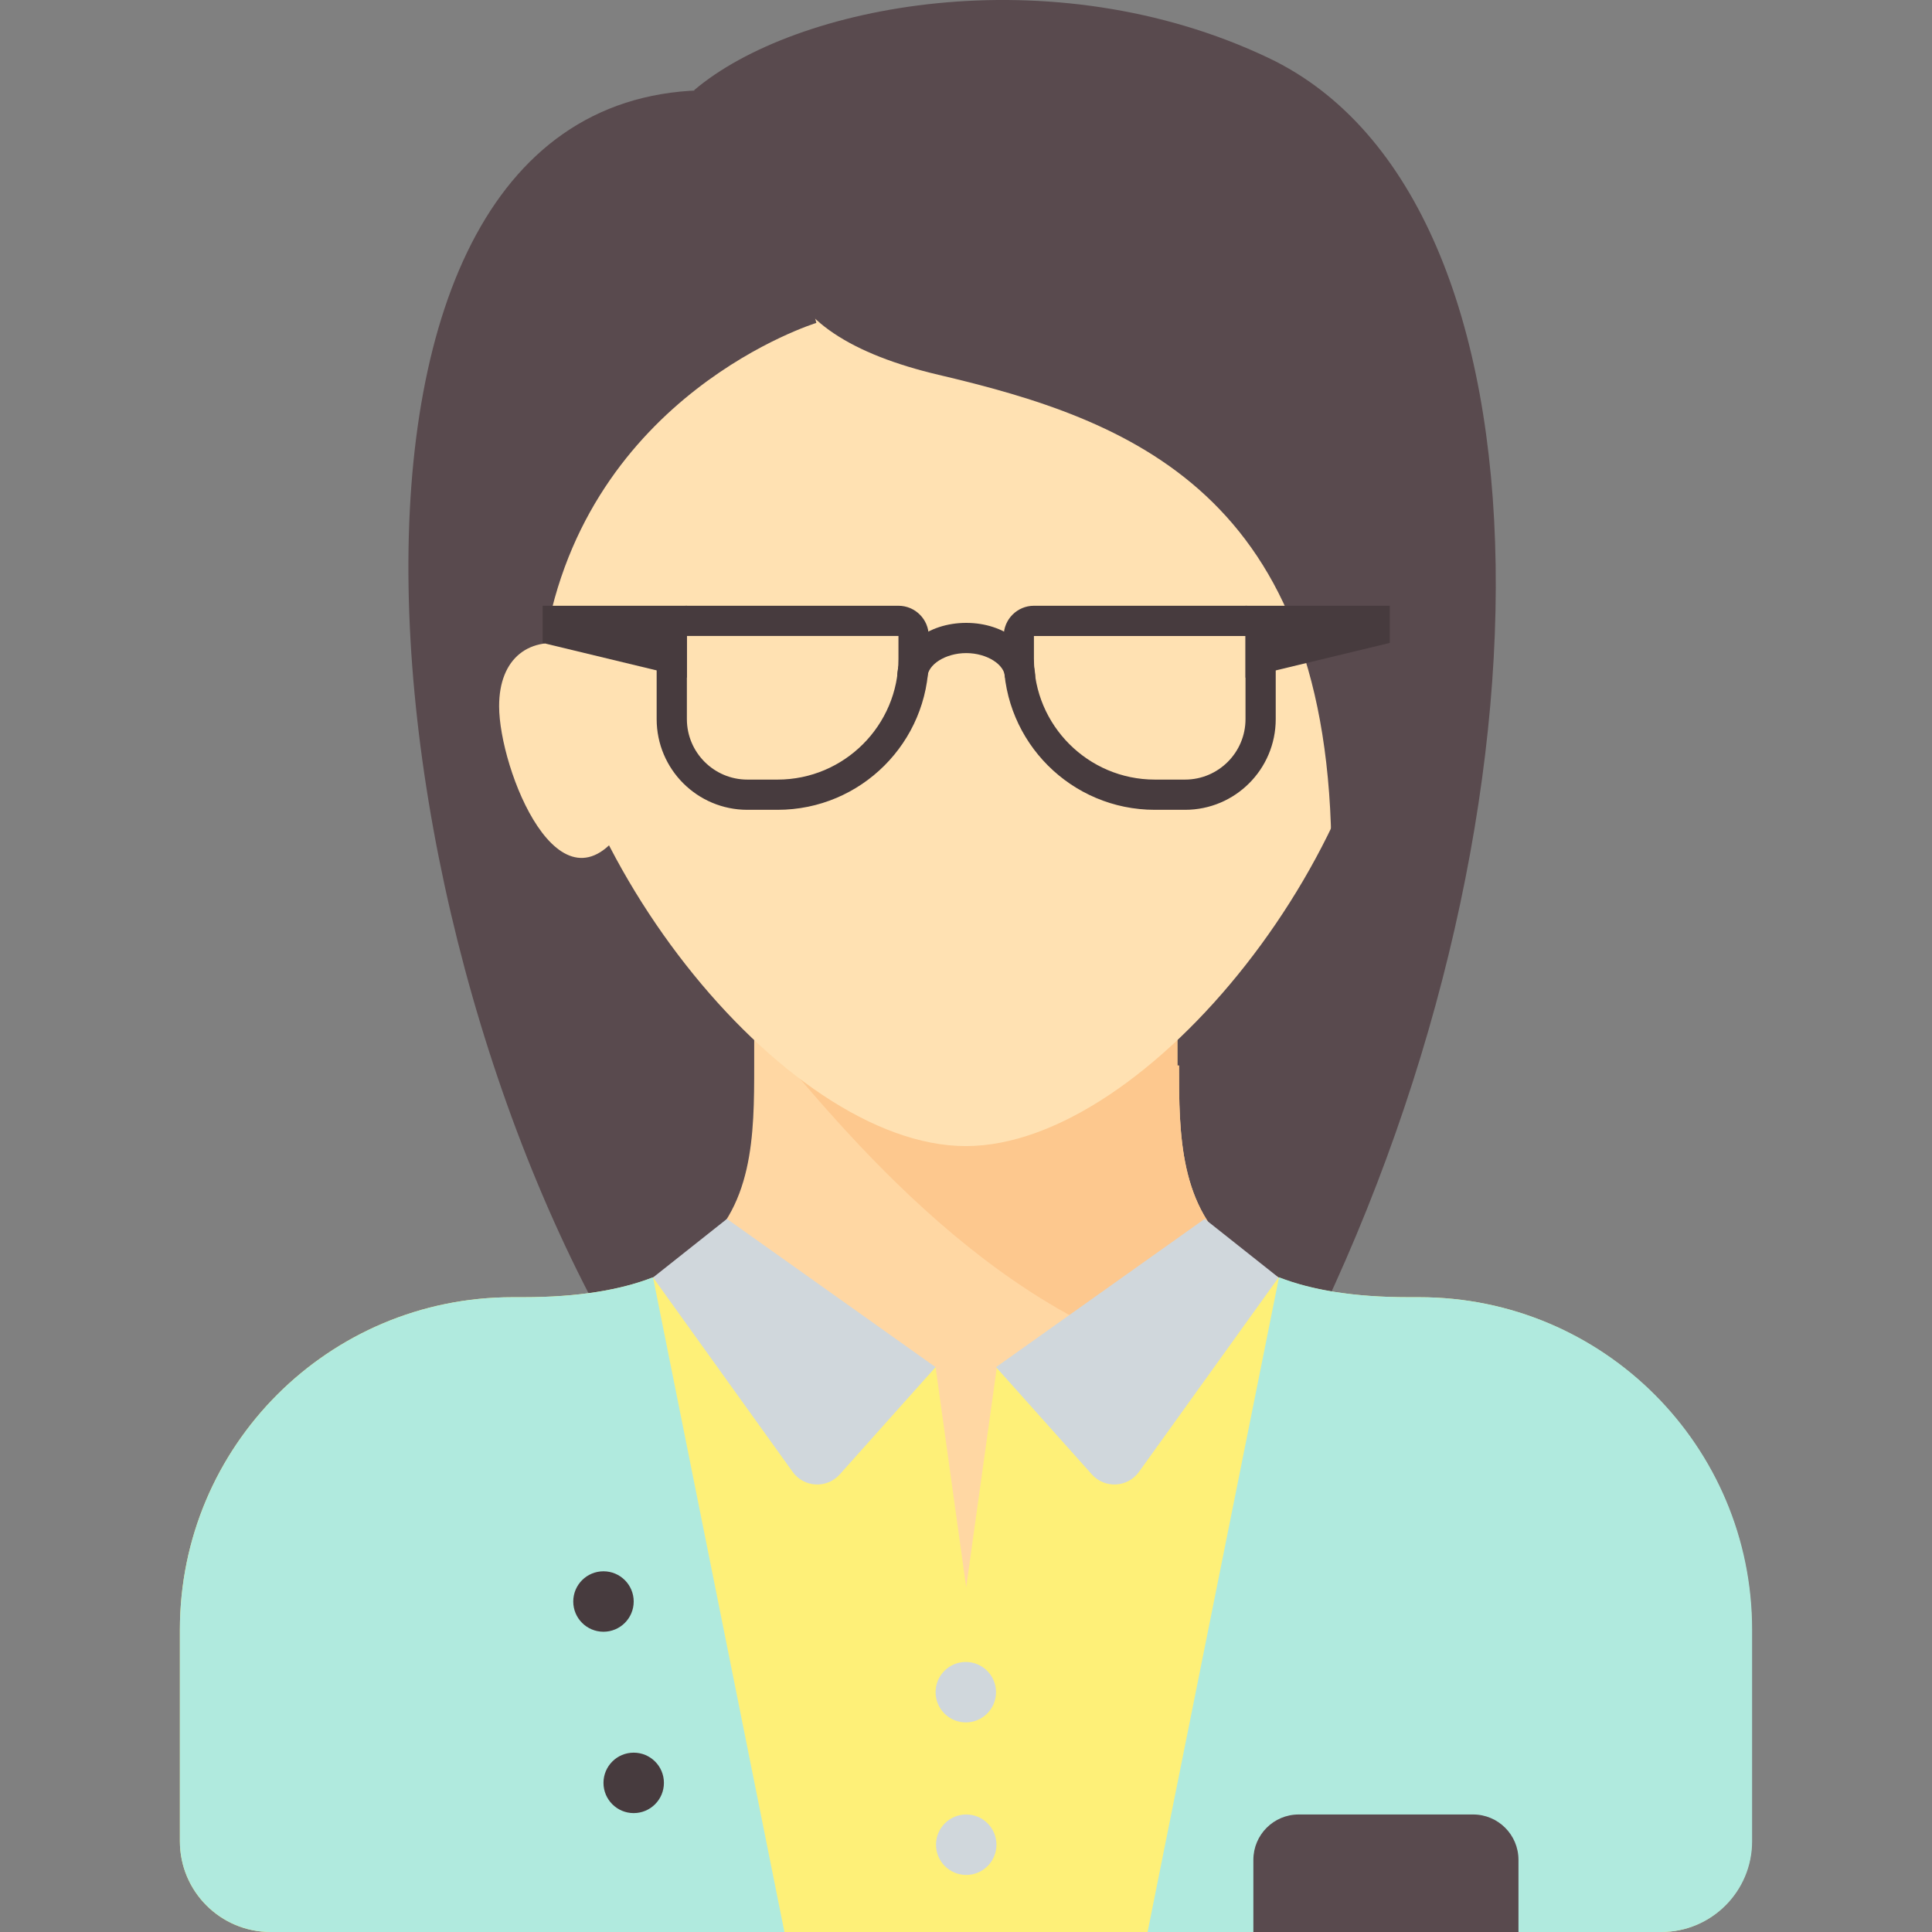 <svg width="70" height="70" viewBox="0 0 70 70" fill="none" xmlns="http://www.w3.org/2000/svg">
<rect x="0" y="0" width="70" height="70" fill="#808080" stroke="none"/>
<g clip-path="url(#clip0_8_2324)">
<path d="M25.721 3.267L31.159 39.517L24.055 51.455C12.921 35.209 9.962 3.267 25.721 3.267Z" fill="#594A4E"/>
<path d="M25.151 3.266C28.801 0.163 38.087 -1.642 45.959 2.098C56.774 7.236 56.729 30.232 47.054 49.264C47.04 49.293 39.388 43.788 39.388 43.788L25.151 3.266Z" fill="#594A4E"/>
<path d="M42.718 38.607H42.659V36.049H27.326V38.604C27.326 41.108 27.316 43.829 25.136 45.475V70H34.992C34.992 70 40.154 70 44.849 70V45.437C42.725 43.786 42.718 41.089 42.718 38.607Z" fill="#FFD7A3"/>
<path d="M51.42 47.001H51.055C46.895 47.001 44.813 45.896 43.754 44.31L36.112 49.527L36.118 49.534L35.007 57.512L33.899 49.544L26.231 44.311C25.172 45.896 23.09 47.001 18.93 47.001H18.565C11.911 47.001 6.518 52.395 6.518 59.048V66.715C6.518 68.529 7.989 70 9.803 70H28.421H32.276H37.708H43.754H60.182C61.996 70 63.467 68.529 63.467 66.715V59.048C63.467 52.395 58.074 47.001 51.42 47.001Z" fill="#FEF078"/>
<path d="M42.674 49.264C43.074 49.373 42.338 48.14 42.674 48.169L44.849 45.437C42.725 43.787 42.718 41.089 42.718 38.607H42.659V36.049H30.612L27.326 37.144C29.517 39.608 35.145 47.21 42.674 49.264Z" fill="#FDC88E"/>
<path d="M50.325 21.812C50.325 30.582 41.603 41.525 34.993 41.525C28.383 41.525 19.66 30.582 19.66 21.812C19.66 13.041 26.525 9.765 34.993 9.765C43.461 9.765 50.325 13.041 50.325 21.812Z" fill="#FFE1B2"/>
<path d="M32.864 4.289C33.479 4.289 35.477 4.98 37.11 5.586L37.245 5.384C37.245 5.384 37.47 5.561 37.86 5.868C38.768 6.213 39.435 6.479 39.435 6.479L39.179 6.906C43.336 10.181 52.819 17.674 53.672 18.526C54.767 19.622 48.241 46.997 48.241 31.102C48.241 17.823 40.864 15.194 34.004 13.58C30.901 12.849 28.848 11.59 28.483 9.765C28.118 7.94 31.769 4.289 32.864 4.289Z" fill="#594A4E"/>
<path d="M29.578 11.7C29.578 11.7 21.244 14.257 19.739 23.295C19.39 25.395 16.48 16.135 16.48 16.135C16.48 16.135 18.123 8.834 18.488 8.651C18.853 8.469 26.246 5.457 26.246 5.457L28.457 7.369L29.578 11.7Z" fill="#594A4E"/>
<path d="M33.897 49.534L26.338 44.163L23.661 46.286L28.72 53.33C29.128 53.899 29.959 53.943 30.426 53.42L33.897 49.534Z" fill="#D0D7DC"/>
<path d="M36.088 49.534L43.647 44.163L46.325 46.286L41.266 53.33C40.857 53.899 40.026 53.943 39.559 53.42L36.088 49.534Z" fill="#D0D7DC"/>
<path d="M23.642 46.284C22.48 46.736 20.954 47.001 18.93 47.001H18.565C11.911 47.001 6.518 52.395 6.518 59.048V66.715C6.518 68.529 7.989 70 9.803 70H28.421L23.661 46.286C23.661 46.286 23.644 46.284 23.642 46.284Z" fill="#B0EADE"/>
<path d="M46.358 46.284C47.52 46.736 49.046 47.001 51.07 47.001H51.435C58.089 47.001 63.482 52.395 63.482 59.048V66.715C63.482 68.529 62.011 70 60.197 70H41.579L46.339 46.286C46.339 46.286 46.356 46.284 46.358 46.284Z" fill="#B0EADE"/>
<path d="M20.802 23.395C19.16 22.984 18.084 23.862 18.084 25.585C18.084 27.867 20.292 33.457 22.613 29.966C24.934 26.475 20.802 23.395 20.802 23.395Z" fill="#FFE1B2"/>
<path d="M21.865 59.121C22.47 59.121 22.96 58.631 22.96 58.026C22.96 57.421 22.47 56.931 21.865 56.931C21.26 56.931 20.77 57.421 20.77 58.026C20.77 58.631 21.26 59.121 21.865 59.121Z" fill="#473B3E"/>
<path d="M34.993 62.406C35.597 62.406 36.088 61.916 36.088 61.311C36.088 60.706 35.597 60.216 34.993 60.216C34.388 60.216 33.898 60.706 33.898 61.311C33.898 61.916 34.388 62.406 34.993 62.406Z" fill="#D0D7DC"/>
<path d="M35.008 67.933C35.613 67.933 36.103 67.442 36.103 66.837C36.103 66.233 35.613 65.742 35.008 65.742C34.403 65.742 33.913 66.233 33.913 66.837C33.913 67.442 34.403 67.933 35.008 67.933Z" fill="#D0D7DC"/>
<path d="M22.96 65.692C23.565 65.692 24.055 65.202 24.055 64.597C24.055 63.992 23.565 63.502 22.96 63.502C22.355 63.502 21.865 63.992 21.865 64.597C21.865 65.202 22.355 65.692 22.96 65.692Z" fill="#473B3E"/>
<path d="M32.553 23.044V23.865C32.553 26.28 30.588 28.246 28.173 28.246H27.078C25.87 28.246 24.887 27.263 24.887 26.055V23.043H32.553M32.553 21.948H24.887C24.282 21.948 23.792 22.439 23.792 23.043V26.055C23.792 27.87 25.263 29.341 27.078 29.341H28.173C31.197 29.341 33.649 26.889 33.649 23.865V23.043C33.649 22.439 33.158 21.948 32.553 21.948Z" fill="#473B3E"/>
<path d="M45.127 23.044V26.055C45.127 27.263 44.145 28.246 42.937 28.246H41.842C39.426 28.246 37.461 26.28 37.461 23.865V23.044H45.127M45.127 21.948H37.461C36.856 21.948 36.366 22.439 36.366 23.043V23.865C36.366 26.889 38.818 29.341 41.842 29.341H42.937C44.752 29.341 46.222 27.87 46.222 26.055V23.043C46.222 22.439 45.732 21.948 45.127 21.948Z" fill="#473B3E"/>
<path d="M19.66 21.948H24.887V24.554L19.66 23.294V21.948Z" fill="#473B3E"/>
<path d="M50.355 21.948H45.127V24.554L50.355 23.294V21.948Z" fill="#473B3E"/>
<path d="M37.509 24.553H36.414C36.414 24.08 35.757 23.663 35.007 23.663C34.258 23.663 33.601 24.08 33.601 24.553H32.506C32.506 23.44 33.605 22.568 35.008 22.568C36.41 22.568 37.509 23.44 37.509 24.553Z" fill="#473B3E"/>
<path d="M53.374 65.742H47.054C46.147 65.742 45.412 66.478 45.412 67.385V70H55.017V67.385C55.017 66.478 54.281 65.742 53.374 65.742Z" fill="#594A4E"/>
</g>
<defs>
<clipPath id="clip0_8_2324">
<rect width="70" height="70" fill="white"/>
</clipPath>
</defs>
</svg>
